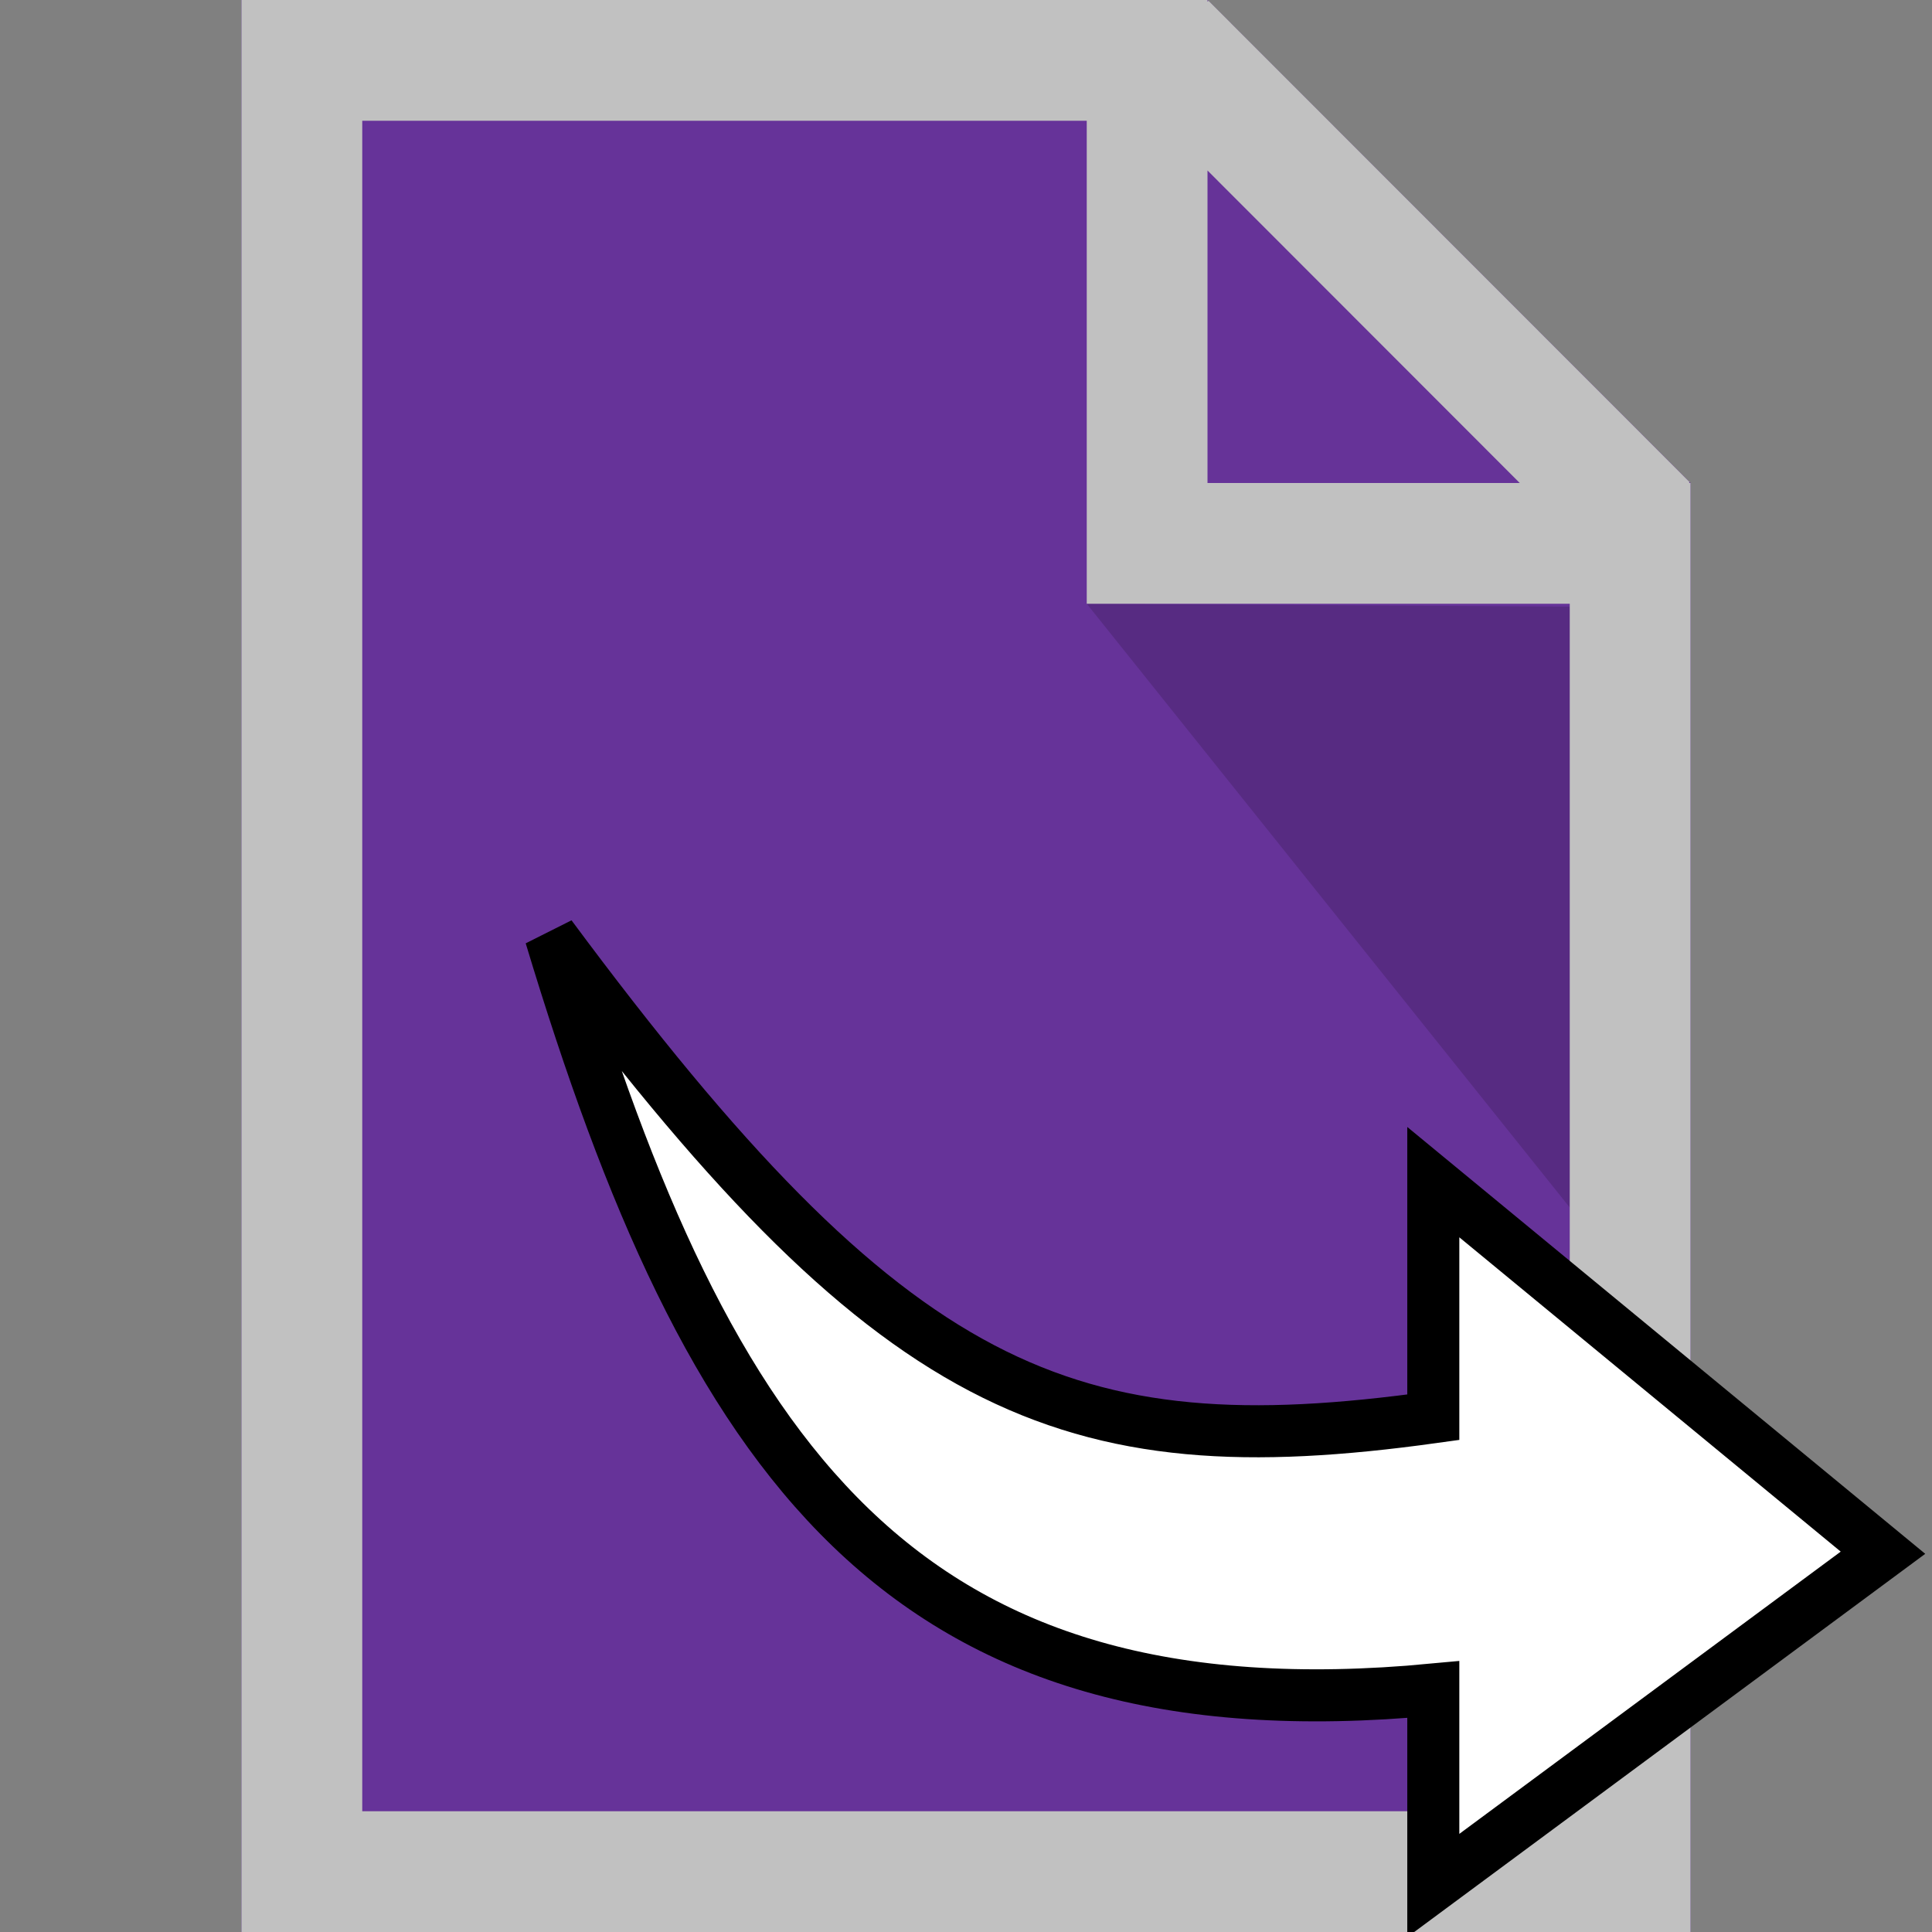 <svg xmlns="http://www.w3.org/2000/svg" width="16" height="16" zoomAndPan="disable" preserveAspectRatio="xmaxYmax"><rect width="100%" height="100%" fill="#808080" stroke="none"/><path fill="#639" d="M2 0v16h12V4l-4-4zm8 0z"/><path fill="#639" opacity=".65" d="M10 3.98V0l4 4z"/><path opacity=".15" d="M13 5.024V10L9 5z"/><path fill="#C1C1C1" d="M2 0v16h12V4h-.012l.004-.008L10.008.006 10 .014V0H2zm1 1h6v4h4v10H3V1zm7 .412L12.586 4H10V1.412z"/><path d="M11.87 13.995v1.62l3.724-2.756L11.87 9.79v1.947c-3.048.423-4.486-.18-7.31-3.987 1.307 4.333 2.89 6.66 7.31 6.242z" fill="#fff" stroke="#000" stroke-width=".431"/></svg>